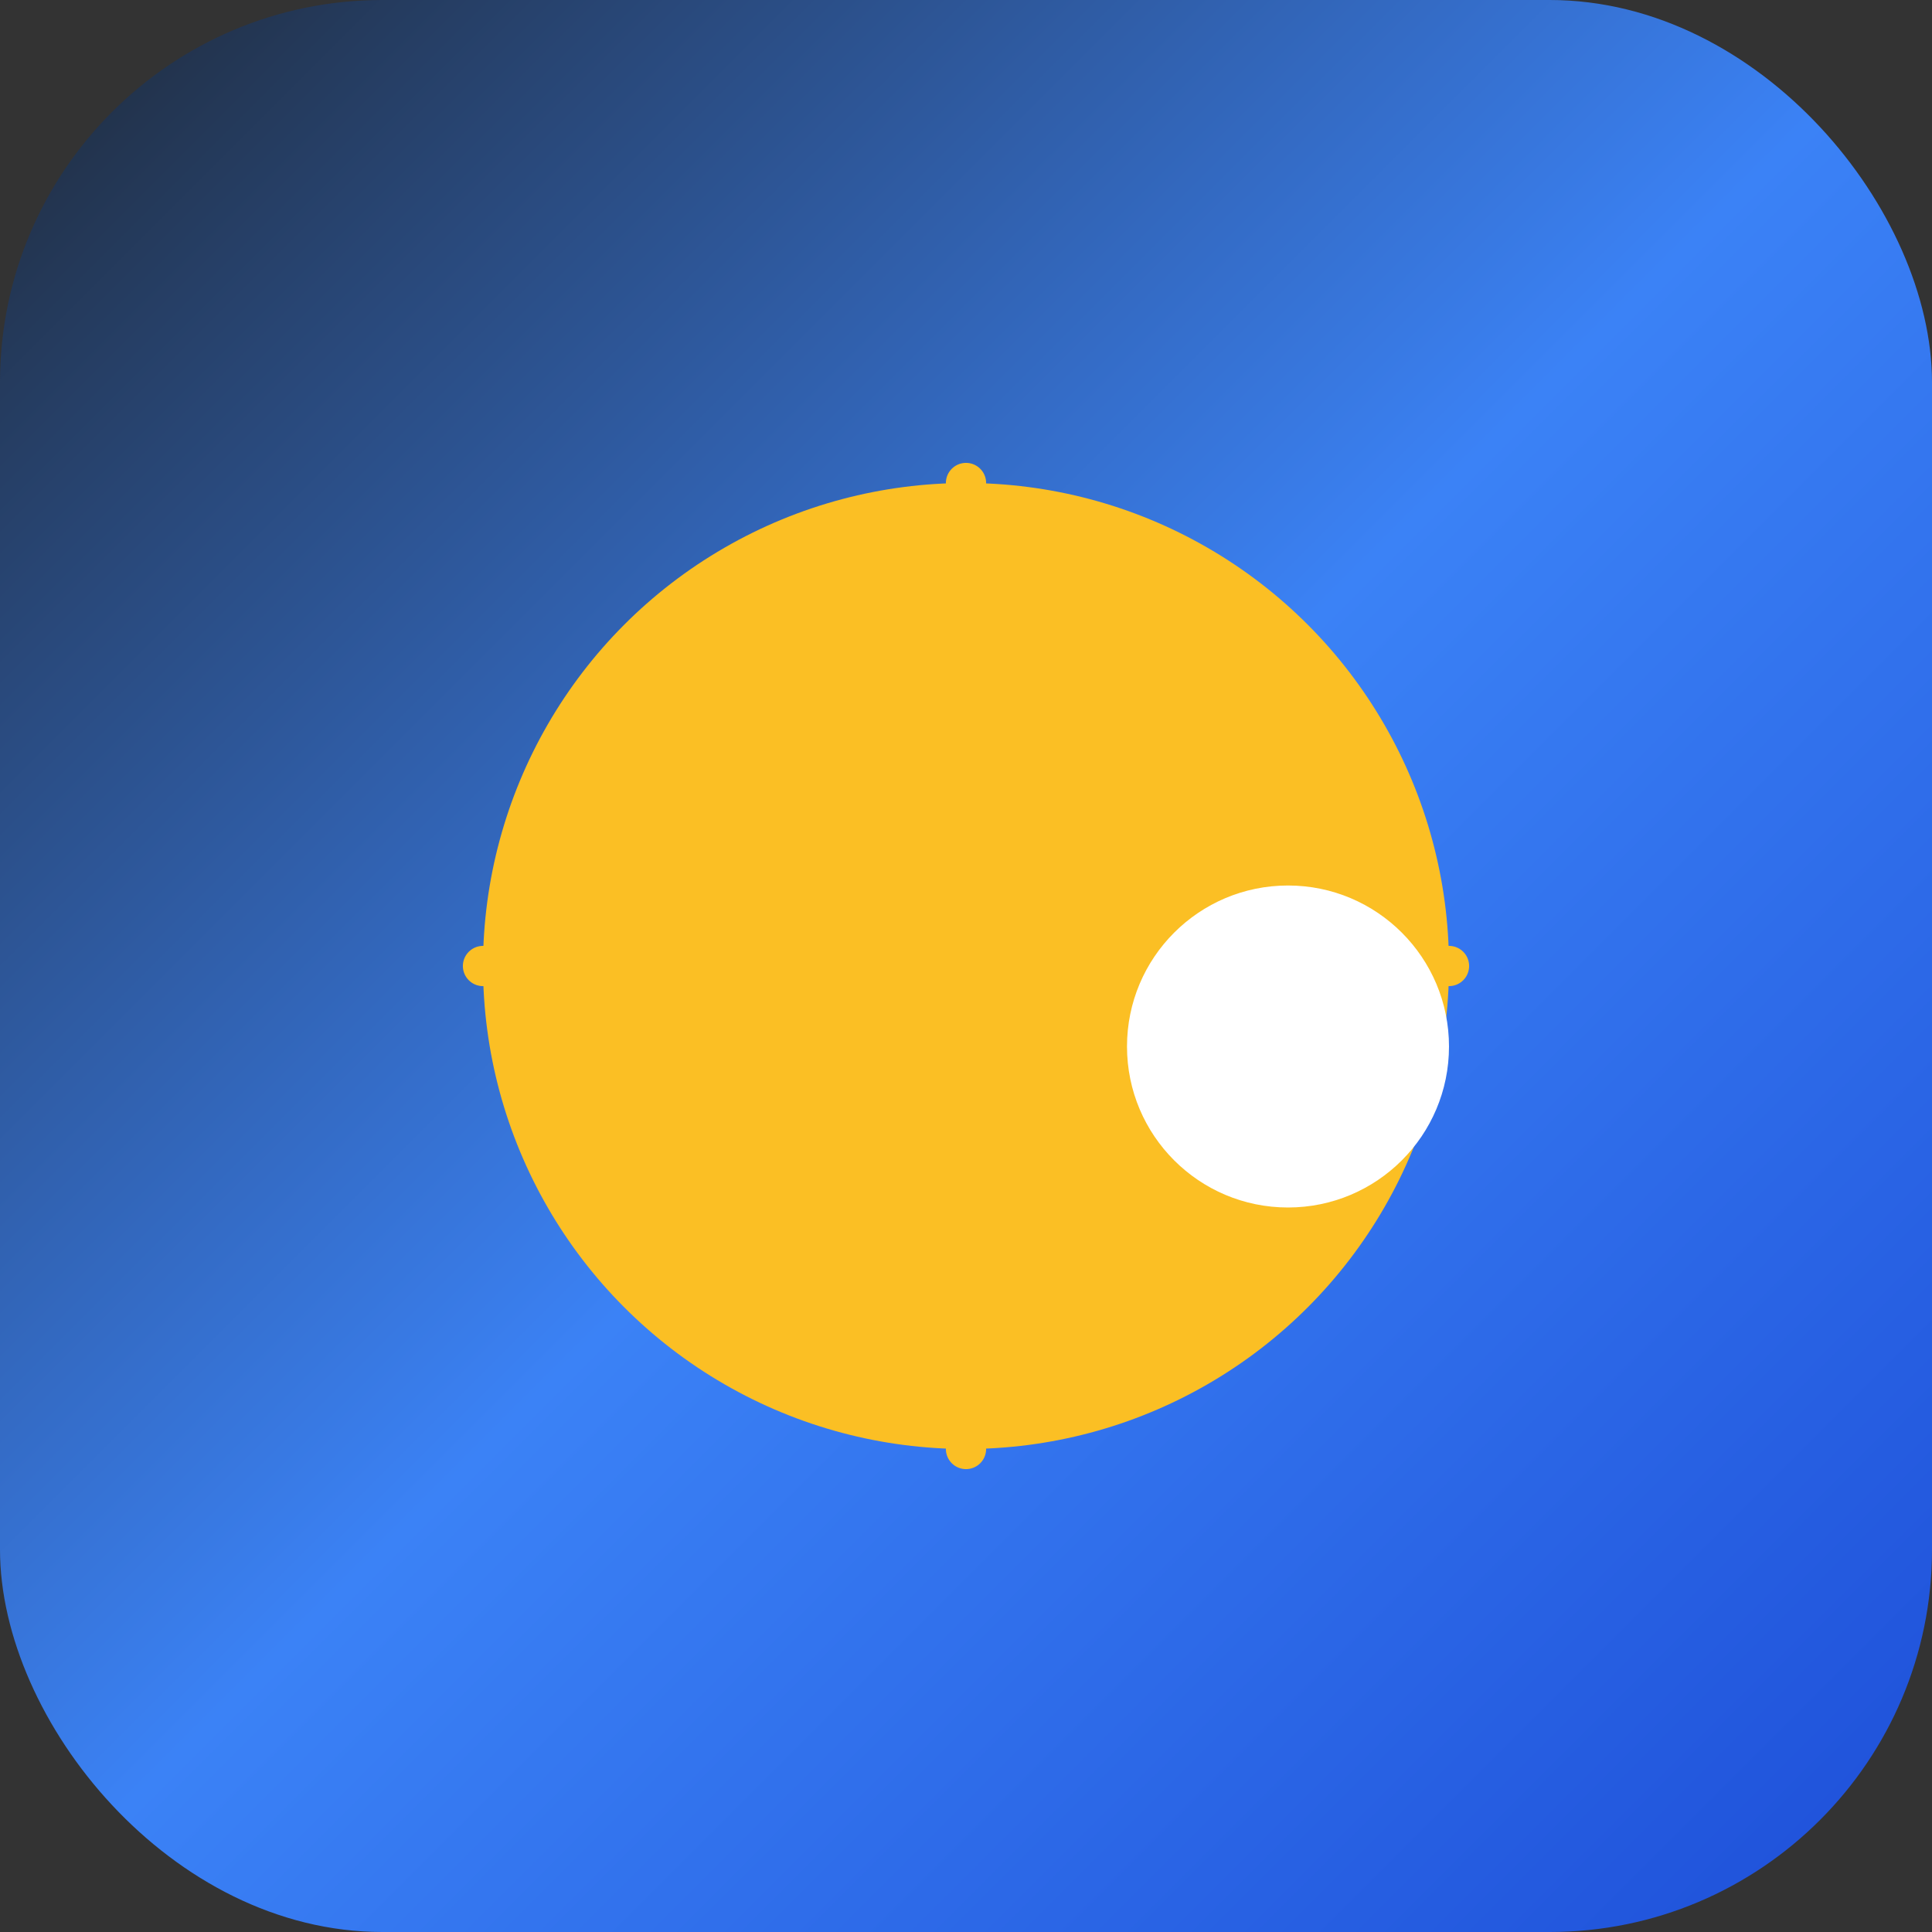 <svg width="192" height="192" viewBox="0 0 192 192" fill="none" xmlns="http://www.w3.org/2000/svg">
<rect x="0" y="0" width="192" height="192" fill="#333333" stroke="none"/>
<rect width="192" height="192" rx="38" fill="url(#gradient0_linear_1_1)"/>
<circle cx="96" cy="96" r="48" fill="#fbbf24"/>
<path d="M128 96L144 96M48 96L64 96M96 128L96 144M96 48L96 64M96 96L128 96M96 96L64 96M96 96L96 128M96 96L96 64" stroke="#fbbf24" stroke-width="4" stroke-linecap="round"/>
<circle cx="128" cy="104" r="16" fill="#ffffff"/>
<defs>
<linearGradient id="gradient0_linear_1_1" x1="0" y1="0" x2="192" y2="192" gradientUnits="userSpaceOnUse">
<stop stop-color="#1f2937"/>
<stop offset="0.5" stop-color="#3b82f6"/>
<stop offset="1" stop-color="#1d4ed8"/>
</linearGradient>
</defs>
</svg>
